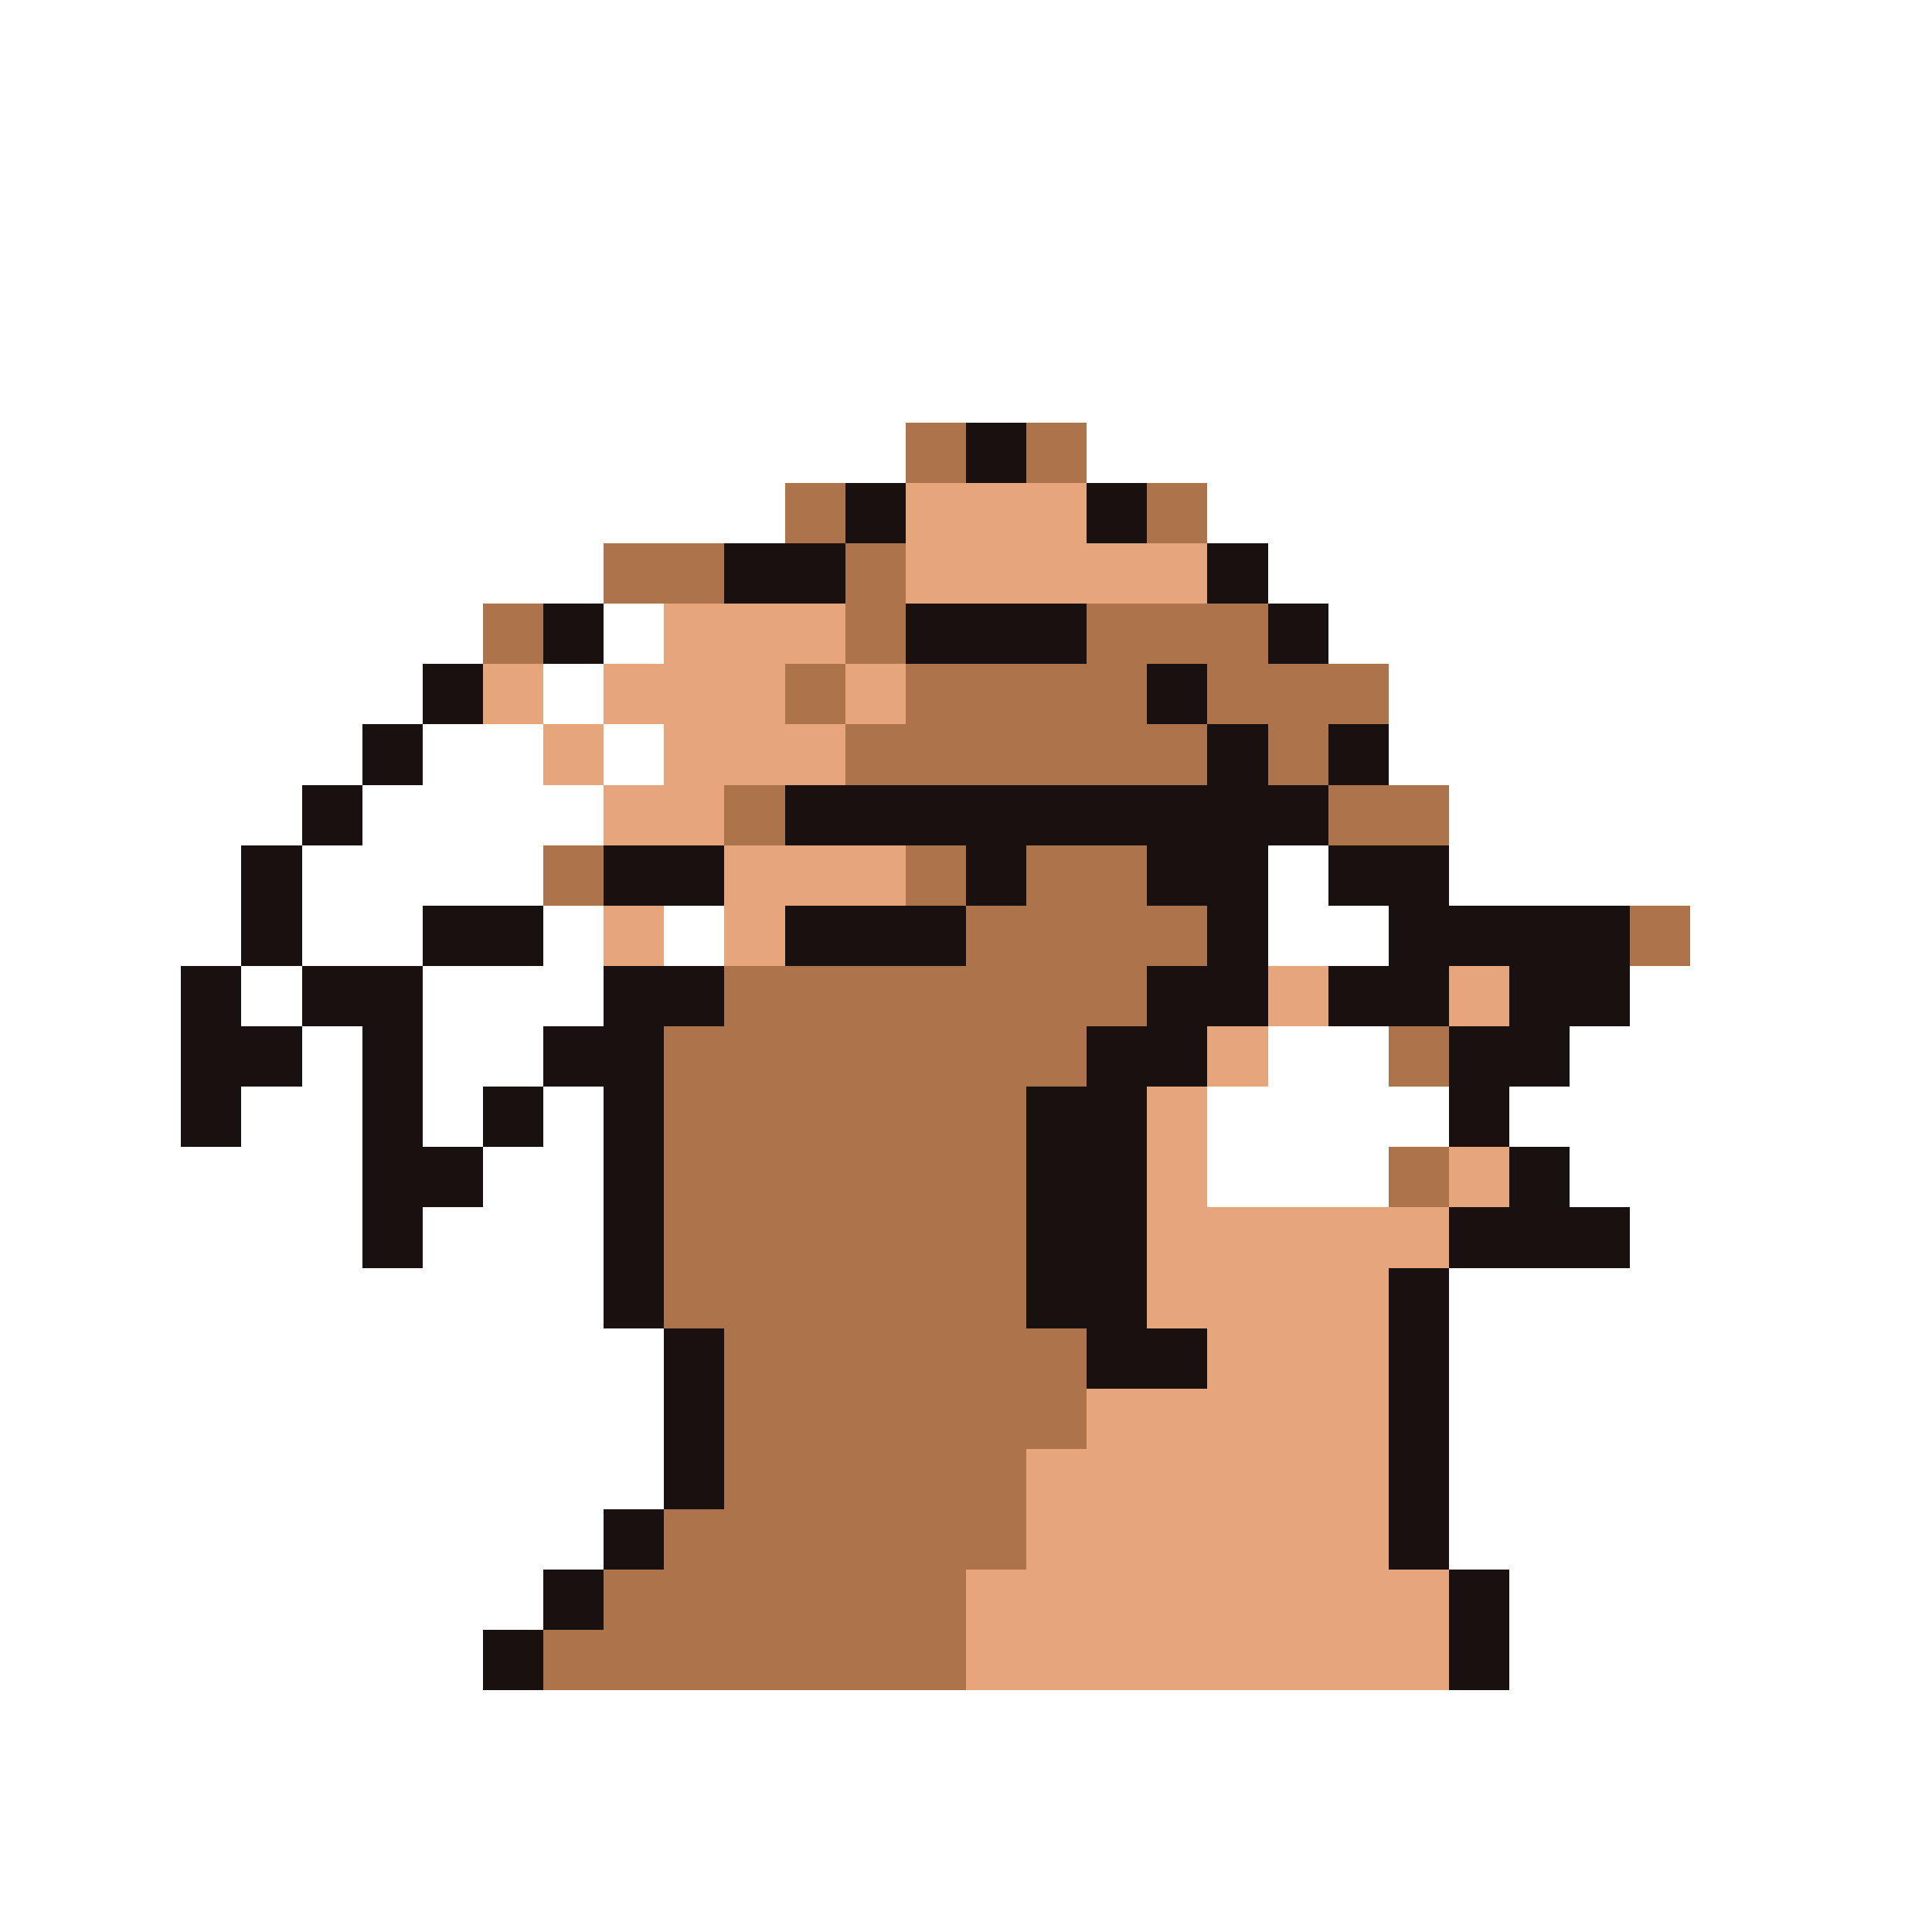 <svg xmlns="http://www.w3.org/2000/svg" viewBox="0 -0.5 32 32" shape-rendering="crispEdges">
<rect x="0" y="-0.5" width="32" height="32" fill="#333333" stroke="none"/>
<path stroke="#ffffff" d="M0 0h32M0 1h32M0 2h32M0 3h32M0 4h32M0 5h32M0 6h32M0 7h15M18 7h14M0 8h13M20 8h12M0 9h10M21 9h11M0 10h8M10 10h1M22 10h10M0 11h7M9 11h1M23 11h9M0 12h6M7 12h2M10 12h1M23 12h9M0 13h5M6 13h4M24 13h8M0 14h4M5 14h4M21 14h1M24 14h8M0 15h4M5 15h2M9 15h1M11 15h1M21 15h2M28 15h4M0 16h3M4 16h1M7 16h3M27 16h5M0 17h3M5 17h1M7 17h2M21 17h2M26 17h6M0 18h3M4 18h2M7 18h1M9 18h1M20 18h4M25 18h7M0 19h6M8 19h2M20 19h3M26 19h6M0 20h6M7 20h3M27 20h5M0 21h10M24 21h8M0 22h11M24 22h8M0 23h11M24 23h8M0 24h11M24 24h8M0 25h10M24 25h8M0 26h9M25 26h7M0 27h8M25 27h7M0 28h32M0 29h32M0 30h32M0 31h32" />
<path stroke="#ad734a" d="M15 7h1M17 7h1M13 8h1M19 8h1M10 9h2M14 9h1M8 10h1M14 10h1M18 10h3M13 11h1M15 11h4M20 11h3M14 12h6M21 12h1M12 13h1M22 13h2M9 14h1M15 14h1M17 14h2M16 15h4M27 15h1M12 16h7M11 17h7M23 17h1M11 18h6M11 19h6M23 19h1M11 20h6M11 21h6M12 22h6M12 23h6M12 24h5M11 25h6M10 26h6M9 27h7" />
<path stroke="#191010" d="M16 7h1M14 8h1M18 8h1M12 9h2M20 9h1M9 10h1M15 10h3M21 10h1M7 11h1M19 11h1M6 12h1M20 12h1M22 12h1M5 13h1M13 13h9M4 14h1M10 14h2M16 14h1M19 14h2M22 14h2M4 15h1M7 15h2M13 15h3M20 15h1M23 15h4M3 16h1M5 16h2M10 16h2M19 16h2M22 16h2M25 16h2M3 17h2M6 17h1M9 17h2M18 17h2M24 17h2M3 18h1M6 18h1M8 18h1M10 18h1M17 18h2M24 18h1M6 19h2M10 19h1M17 19h2M25 19h1M6 20h1M10 20h1M17 20h2M24 20h3M10 21h1M17 21h2M23 21h1M11 22h1M18 22h2M23 22h1M11 23h1M23 23h1M11 24h1M23 24h1M10 25h1M23 25h1M9 26h1M24 26h1M8 27h1M24 27h1" />
<path stroke="#e6a57b" d="M15 8h3M15 9h5M11 10h3M8 11h1M10 11h3M14 11h1M9 12h1M11 12h3M10 13h2M12 14h3M10 15h1M12 15h1M21 16h1M24 16h1M20 17h1M19 18h1M19 19h1M24 19h1M19 20h5M19 21h4M20 22h3M18 23h5M17 24h6M17 25h6M16 26h8M16 27h8" />
</svg>